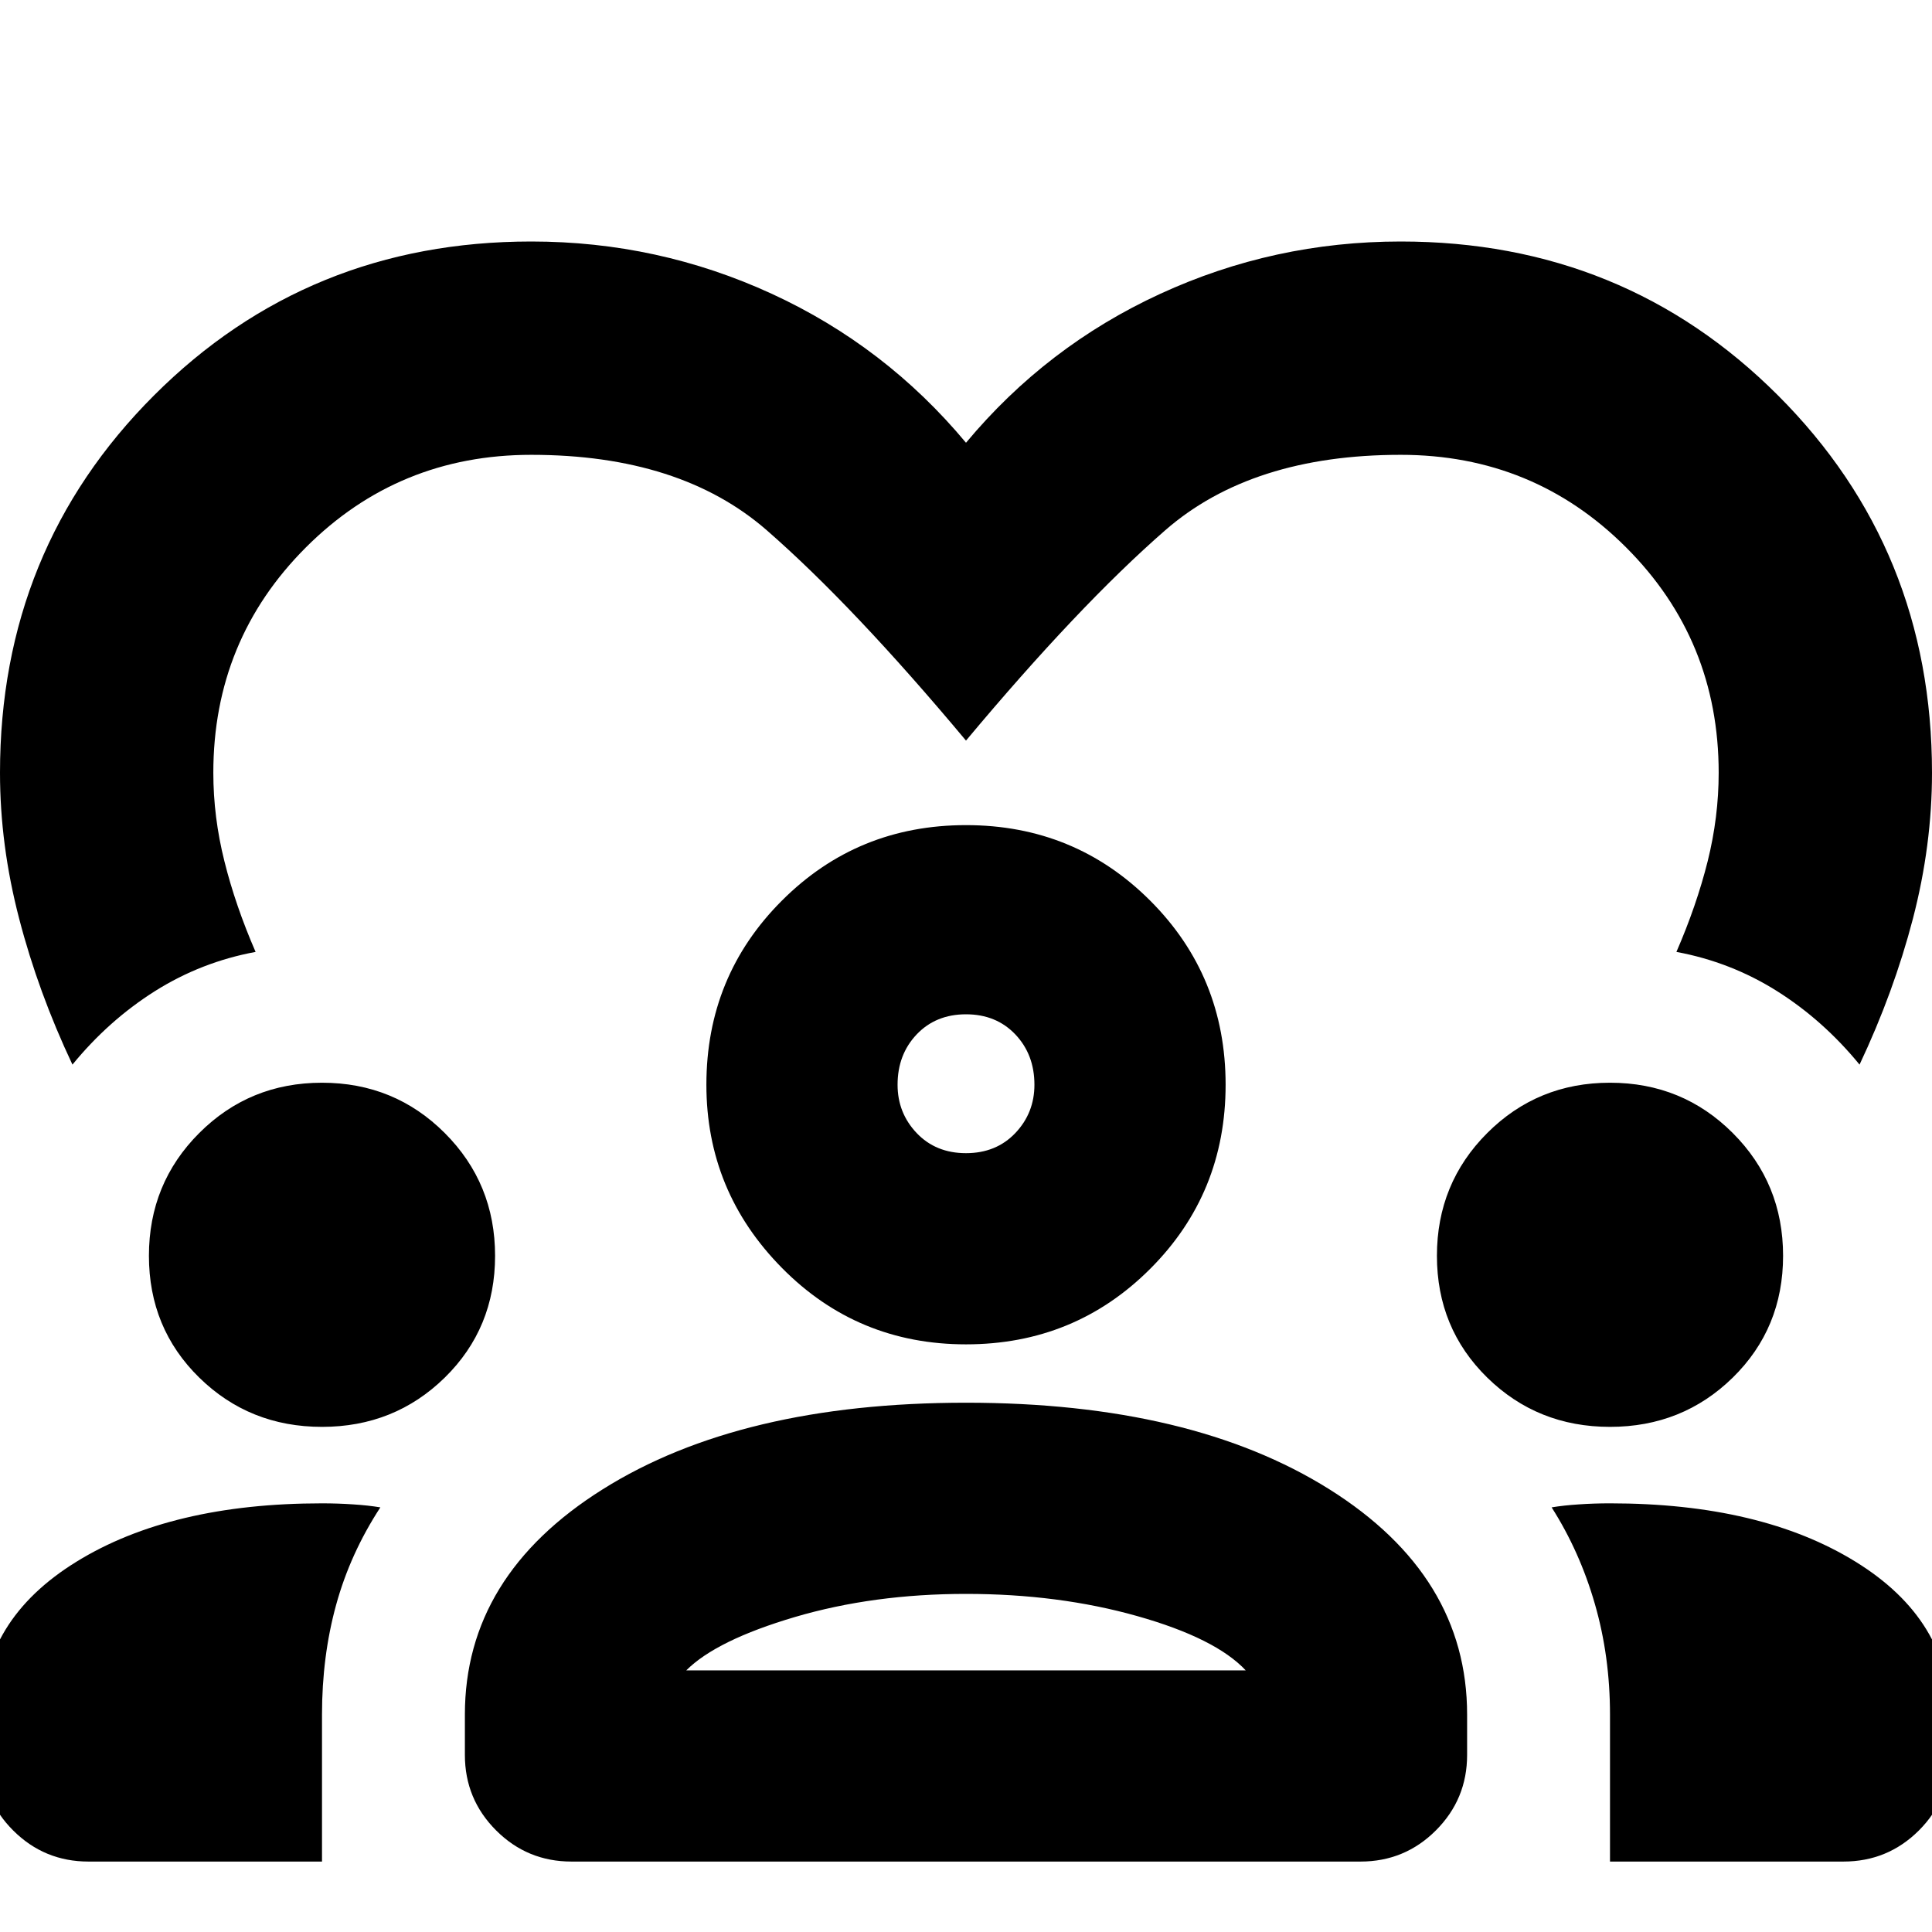 <svg xmlns="http://www.w3.org/2000/svg" height="24" width="24"><path d="M6.6 3q1.575 0 2.988.65Q11 4.3 12 5.5q1-1.2 2.413-1.85Q15.825 3 17.4 3q2.775 0 4.687 1.912Q24 6.825 24 9.6q0 .9-.237 1.812-.238.913-.663 1.813-.45-.55-1.025-.913-.575-.362-1.25-.487.25-.575.388-1.125.137-.55.137-1.1 0-1.65-1.15-2.8t-2.8-1.15q-1.85 0-2.925.937Q13.4 7.525 12 9.2q-1.4-1.675-2.475-2.613Q8.45 5.65 6.6 5.65q-1.65 0-2.8 1.15T2.65 9.6q0 .55.138 1.1.137.55.387 1.125-.675.125-1.25.487-.575.363-1.025.913-.425-.9-.662-1.813Q0 10.5 0 9.6q0-2.775 1.913-4.688Q3.825 3 6.6 3ZM1.1 23.125q-.55 0-.937-.387-.388-.388-.388-.938v-.475q0-1.2 1.175-1.925 1.175-.725 3.05-.725.2 0 .388.013.187.012.337.037-.375.575-.55 1.213Q4 20.575 4 21.3v1.825Zm6 0q-.55 0-.937-.387-.388-.388-.388-.938v-.5q0-1.725 1.713-2.8Q9.2 17.425 12 17.425t4.513 1.075q1.712 1.075 1.712 2.8v.5q0 .55-.388.938-.387.387-.937.387Zm12.9 0V21.3q0-.725-.188-1.375-.187-.65-.537-1.2.15-.025.338-.037.187-.013.387-.013 1.875 0 3.05.725 1.175.725 1.175 1.925v.475q0 .55-.387.938-.388.387-.938.387ZM12 19.8q-1.15 0-2.125.287-.975.288-1.35.663h6.95q-.375-.4-1.35-.675Q13.15 19.8 12 19.8Zm-8-2.075q-.9 0-1.525-.612Q1.85 16.5 1.85 15.6q0-.9.625-1.525Q3.1 13.45 4 13.45q.9 0 1.525.625.625.625.625 1.525 0 .9-.625 1.513-.625.612-1.525.612Zm16 0q-.9 0-1.525-.612-.625-.613-.625-1.513 0-.9.625-1.525.625-.625 1.525-.625.9 0 1.525.625.625.625.625 1.525 0 .9-.625 1.513-.625.612-1.525.612ZM12 16.7q-1.35 0-2.287-.95-.938-.95-.938-2.275 0-1.35.938-2.287.937-.938 2.287-.938 1.35 0 2.288.938.937.937.937 2.287 0 1.35-.937 2.287-.938.938-2.288.938Zm0-4.1q-.375 0-.613.25-.237.25-.237.625 0 .35.237.6.238.25.613.25t.613-.25q.237-.25.237-.6 0-.375-.237-.625-.238-.25-.613-.25Zm0 8.15Zm0-7.275Z"/></svg>